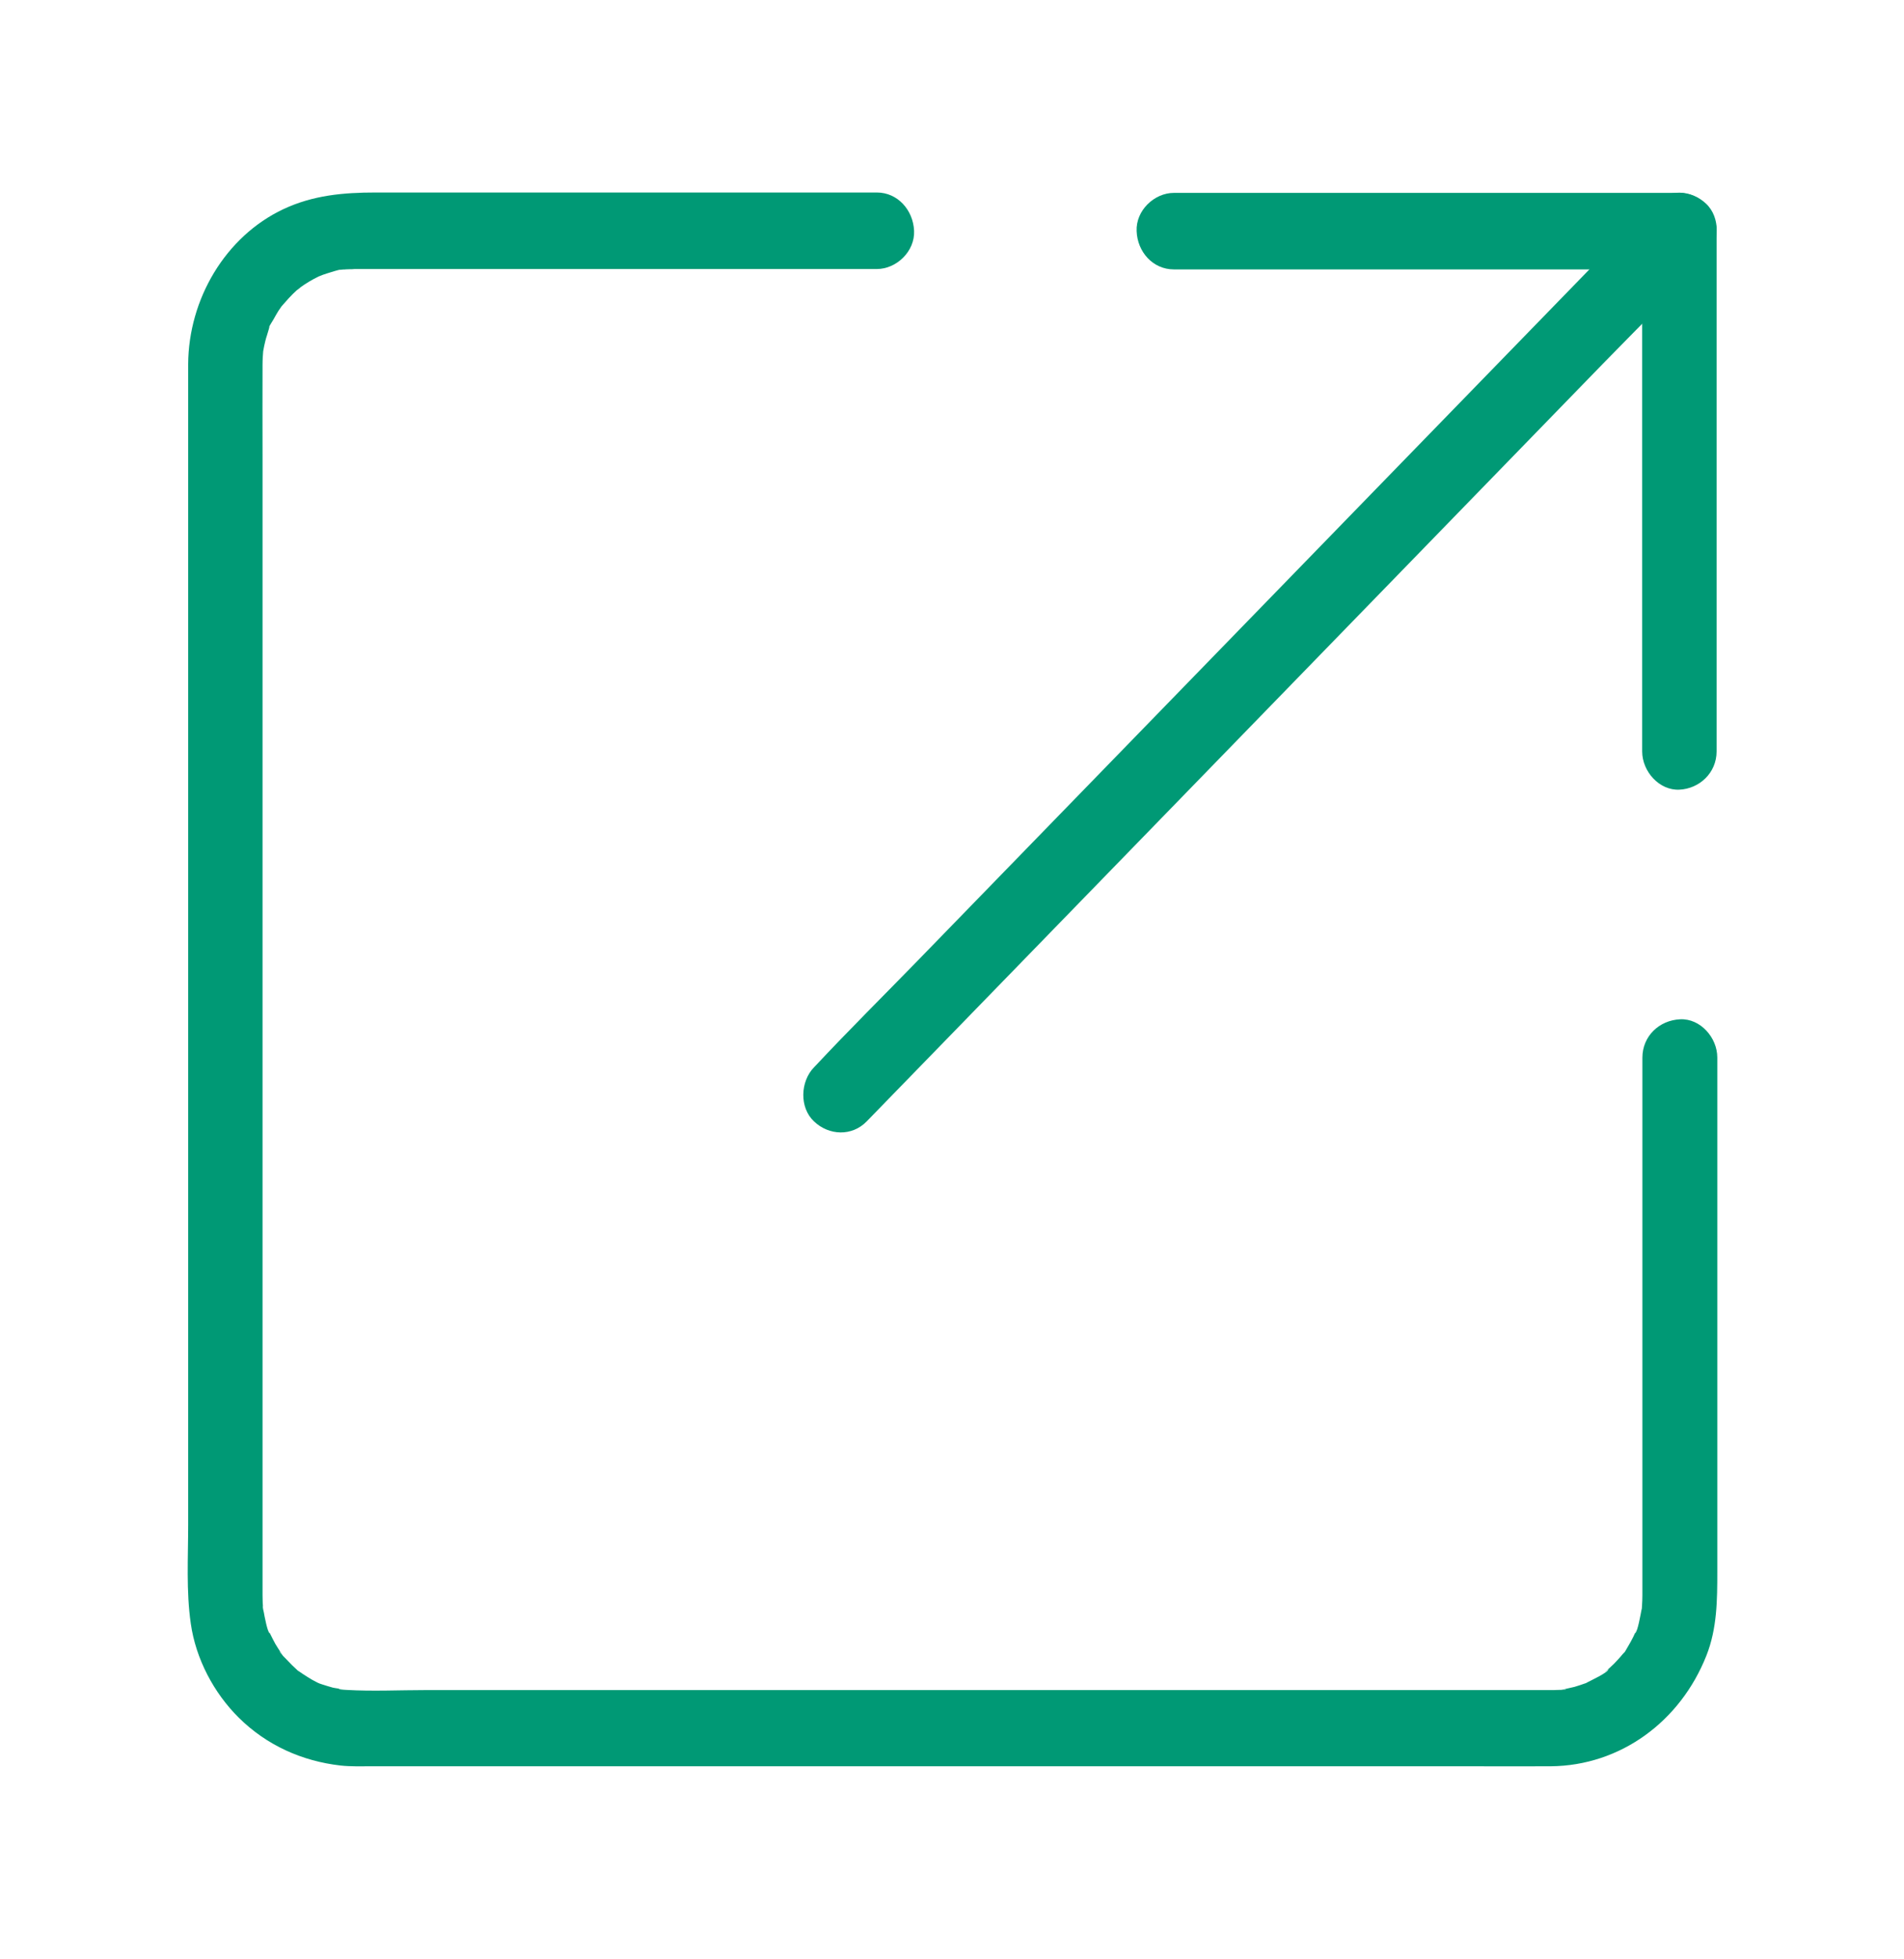 <svg width="35" height="36" viewBox="0 0 35 36" fill="none" xmlns="http://www.w3.org/2000/svg">
<path d="M21.578 4.95C22.623 4.95 23.669 4.95 24.712 4.95C26.383 4.95 28.055 4.95 29.726 4.95C30.109 4.95 30.488 4.95 30.871 4.95C30.642 4.715 30.416 4.483 30.187 4.247C30.187 5.323 30.187 6.399 30.187 7.471C30.187 9.19 30.187 10.909 30.187 12.628C30.187 13.022 30.187 13.412 30.187 13.806C30.187 14.175 30.502 14.527 30.871 14.509C31.24 14.492 31.555 14.2 31.555 13.806C31.555 12.73 31.555 11.655 31.555 10.582C31.555 8.863 31.555 7.144 31.555 5.425C31.555 5.031 31.555 4.641 31.555 4.247C31.555 3.867 31.24 3.544 30.871 3.544C29.825 3.544 28.779 3.544 27.737 3.544C26.065 3.544 24.394 3.544 22.723 3.544C22.34 3.544 21.96 3.544 21.578 3.544C21.219 3.544 20.877 3.867 20.894 4.247C20.908 4.627 21.191 4.95 21.578 4.95Z" fill="#009975"/>
<path d="M15.931 20.605C16.444 20.078 16.953 19.554 17.466 19.027C18.693 17.765 19.92 16.503 21.151 15.237C22.637 13.707 24.121 12.182 25.608 10.652C26.893 9.331 28.174 8.012 29.459 6.69C30.082 6.051 30.721 5.418 31.333 4.764C31.343 4.753 31.35 4.746 31.36 4.736C31.613 4.476 31.633 3.997 31.36 3.741C31.087 3.484 30.663 3.463 30.393 3.741C29.88 4.268 29.371 4.792 28.858 5.319C27.631 6.581 26.404 7.843 25.173 9.109C23.687 10.638 22.203 12.164 20.716 13.694C19.431 15.015 18.149 16.334 16.864 17.656C16.242 18.295 15.603 18.928 14.991 19.582C14.981 19.593 14.974 19.6 14.964 19.61C14.711 19.87 14.691 20.349 14.964 20.605C15.237 20.865 15.661 20.883 15.931 20.605Z" fill="#009975"/>
<path d="M30.191 19.434C30.191 20.355 30.191 21.277 30.191 22.194C30.191 23.836 30.191 25.478 30.191 27.12C30.191 27.696 30.191 28.273 30.191 28.849C30.191 28.983 30.191 29.12 30.191 29.253C30.191 29.271 30.191 29.289 30.191 29.31C30.191 29.377 30.188 29.44 30.184 29.503C30.184 29.521 30.181 29.535 30.181 29.552C30.174 29.616 30.174 29.616 30.181 29.556C30.222 29.475 30.181 29.538 30.174 29.581C30.164 29.63 30.102 30.002 30.054 30.009C30.058 30.009 30.116 29.872 30.071 29.971C30.054 30.006 30.041 30.041 30.023 30.076C29.993 30.136 29.959 30.199 29.924 30.256C29.911 30.277 29.842 30.407 29.822 30.407C29.846 30.407 29.921 30.291 29.832 30.389C29.801 30.424 29.774 30.459 29.743 30.491C29.699 30.54 29.651 30.59 29.6 30.635C29.579 30.656 29.555 30.674 29.531 30.695C29.432 30.783 29.565 30.67 29.565 30.67C29.569 30.727 29.234 30.881 29.183 30.909C29.169 30.916 29.111 30.952 29.101 30.948C29.118 30.955 29.234 30.899 29.138 30.93C29.073 30.952 29.008 30.976 28.943 30.994C28.875 31.011 28.81 31.025 28.742 31.04C28.608 31.068 28.786 31.036 28.786 31.036C28.776 31.053 28.673 31.047 28.646 31.05C28.591 31.053 28.54 31.053 28.485 31.053C28.314 31.053 28.147 31.053 27.976 31.053C27.057 31.053 26.137 31.053 25.218 31.053C23.779 31.053 22.343 31.053 20.904 31.053C19.25 31.053 17.596 31.053 15.938 31.053C14.386 31.053 12.831 31.053 11.279 31.053C10.131 31.053 8.979 31.053 7.831 31.053C7.345 31.053 6.853 31.078 6.368 31.05C6.337 31.047 6.306 31.047 6.275 31.043C6.214 31.04 6.2 31.004 6.32 31.05C6.258 31.025 6.18 31.022 6.118 31.008C6.053 30.99 5.985 30.969 5.92 30.948C5.91 30.945 5.834 30.92 5.834 30.916C5.92 30.955 5.94 30.962 5.893 30.941C5.872 30.93 5.852 30.924 5.831 30.913C5.708 30.853 5.599 30.779 5.486 30.702C5.4 30.646 5.506 30.73 5.517 30.73C5.51 30.73 5.458 30.681 5.448 30.67C5.394 30.621 5.339 30.568 5.288 30.512C5.271 30.495 5.137 30.364 5.141 30.34C5.141 30.34 5.24 30.484 5.168 30.372C5.151 30.347 5.134 30.322 5.117 30.294C5.079 30.238 5.045 30.178 5.014 30.115C4.997 30.08 4.98 30.048 4.963 30.013C4.956 29.999 4.949 29.985 4.942 29.971C4.912 29.9 4.918 29.915 4.959 30.009C4.918 30.002 4.857 29.668 4.85 29.626C4.847 29.612 4.823 29.514 4.83 29.51C4.833 29.51 4.847 29.697 4.836 29.556C4.83 29.475 4.826 29.394 4.826 29.313C4.826 29.19 4.826 29.067 4.826 28.944C4.826 28.072 4.826 27.2 4.826 26.328C4.826 24.891 4.826 23.453 4.826 22.015C4.826 20.327 4.826 18.64 4.826 16.949C4.826 15.321 4.826 13.69 4.826 12.062C4.826 10.821 4.826 9.58 4.826 8.336C4.826 7.791 4.823 7.246 4.826 6.701C4.826 6.606 4.833 6.514 4.84 6.423C4.847 6.318 4.802 6.599 4.84 6.444C4.847 6.413 4.85 6.381 4.857 6.353C4.871 6.293 4.884 6.23 4.905 6.17C4.915 6.131 4.929 6.096 4.939 6.057C4.977 5.938 4.915 6.033 4.929 6.075C4.915 6.036 5.007 5.906 5.028 5.868C5.055 5.815 5.089 5.762 5.12 5.709C5.141 5.678 5.165 5.646 5.185 5.614C5.229 5.53 5.076 5.745 5.175 5.629C5.264 5.527 5.353 5.425 5.455 5.333C5.469 5.323 5.585 5.242 5.489 5.302C5.404 5.354 5.489 5.302 5.51 5.288C5.564 5.249 5.623 5.21 5.681 5.175C5.739 5.14 5.8 5.108 5.858 5.08C5.899 5.059 5.961 5.066 5.879 5.07C5.824 5.094 5.824 5.094 5.882 5.07C5.903 5.063 5.923 5.052 5.947 5.045C5.981 5.034 6.31 4.922 6.327 4.95C6.32 4.939 6.163 4.968 6.306 4.954C6.344 4.95 6.385 4.947 6.422 4.947C6.453 4.947 6.487 4.947 6.518 4.943C6.542 4.943 6.562 4.943 6.586 4.943C6.727 4.943 6.87 4.943 7.01 4.943C8.371 4.943 9.734 4.943 11.095 4.943C12.527 4.943 13.962 4.943 15.395 4.943C15.637 4.943 15.877 4.943 16.119 4.943C16.478 4.943 16.82 4.62 16.803 4.24C16.786 3.86 16.502 3.537 16.119 3.537C15.203 3.537 14.287 3.537 13.374 3.537C11.765 3.537 10.155 3.537 8.545 3.537C7.998 3.537 7.451 3.537 6.904 3.537C6.316 3.537 5.756 3.586 5.209 3.843C4.143 4.345 3.466 5.495 3.459 6.69C3.459 6.848 3.459 7.007 3.459 7.165C3.459 8.1 3.459 9.035 3.459 9.97C3.459 11.468 3.459 12.966 3.459 14.463C3.459 16.175 3.459 17.891 3.459 19.603C3.459 21.22 3.459 22.837 3.459 24.455C3.459 25.643 3.459 26.828 3.459 28.016C3.459 28.617 3.421 29.232 3.507 29.83C3.599 30.48 3.931 31.106 4.389 31.56C4.905 32.07 5.554 32.358 6.258 32.439C6.45 32.46 6.645 32.453 6.839 32.453C7.677 32.453 8.514 32.453 9.348 32.453C10.76 32.453 12.168 32.453 13.58 32.453C15.244 32.453 16.905 32.453 18.57 32.453C20.163 32.453 21.752 32.453 23.345 32.453C24.561 32.453 25.775 32.453 26.992 32.453C27.498 32.453 28 32.456 28.506 32.453C29.788 32.442 30.888 31.63 31.367 30.421C31.565 29.922 31.568 29.398 31.568 28.87C31.568 27.475 31.568 26.079 31.568 24.683C31.568 23.186 31.568 21.691 31.568 20.194C31.568 19.941 31.568 19.684 31.568 19.431C31.568 19.062 31.254 18.71 30.885 18.728C30.502 18.745 30.191 19.037 30.191 19.434Z" fill="#009975"/>
</svg>
